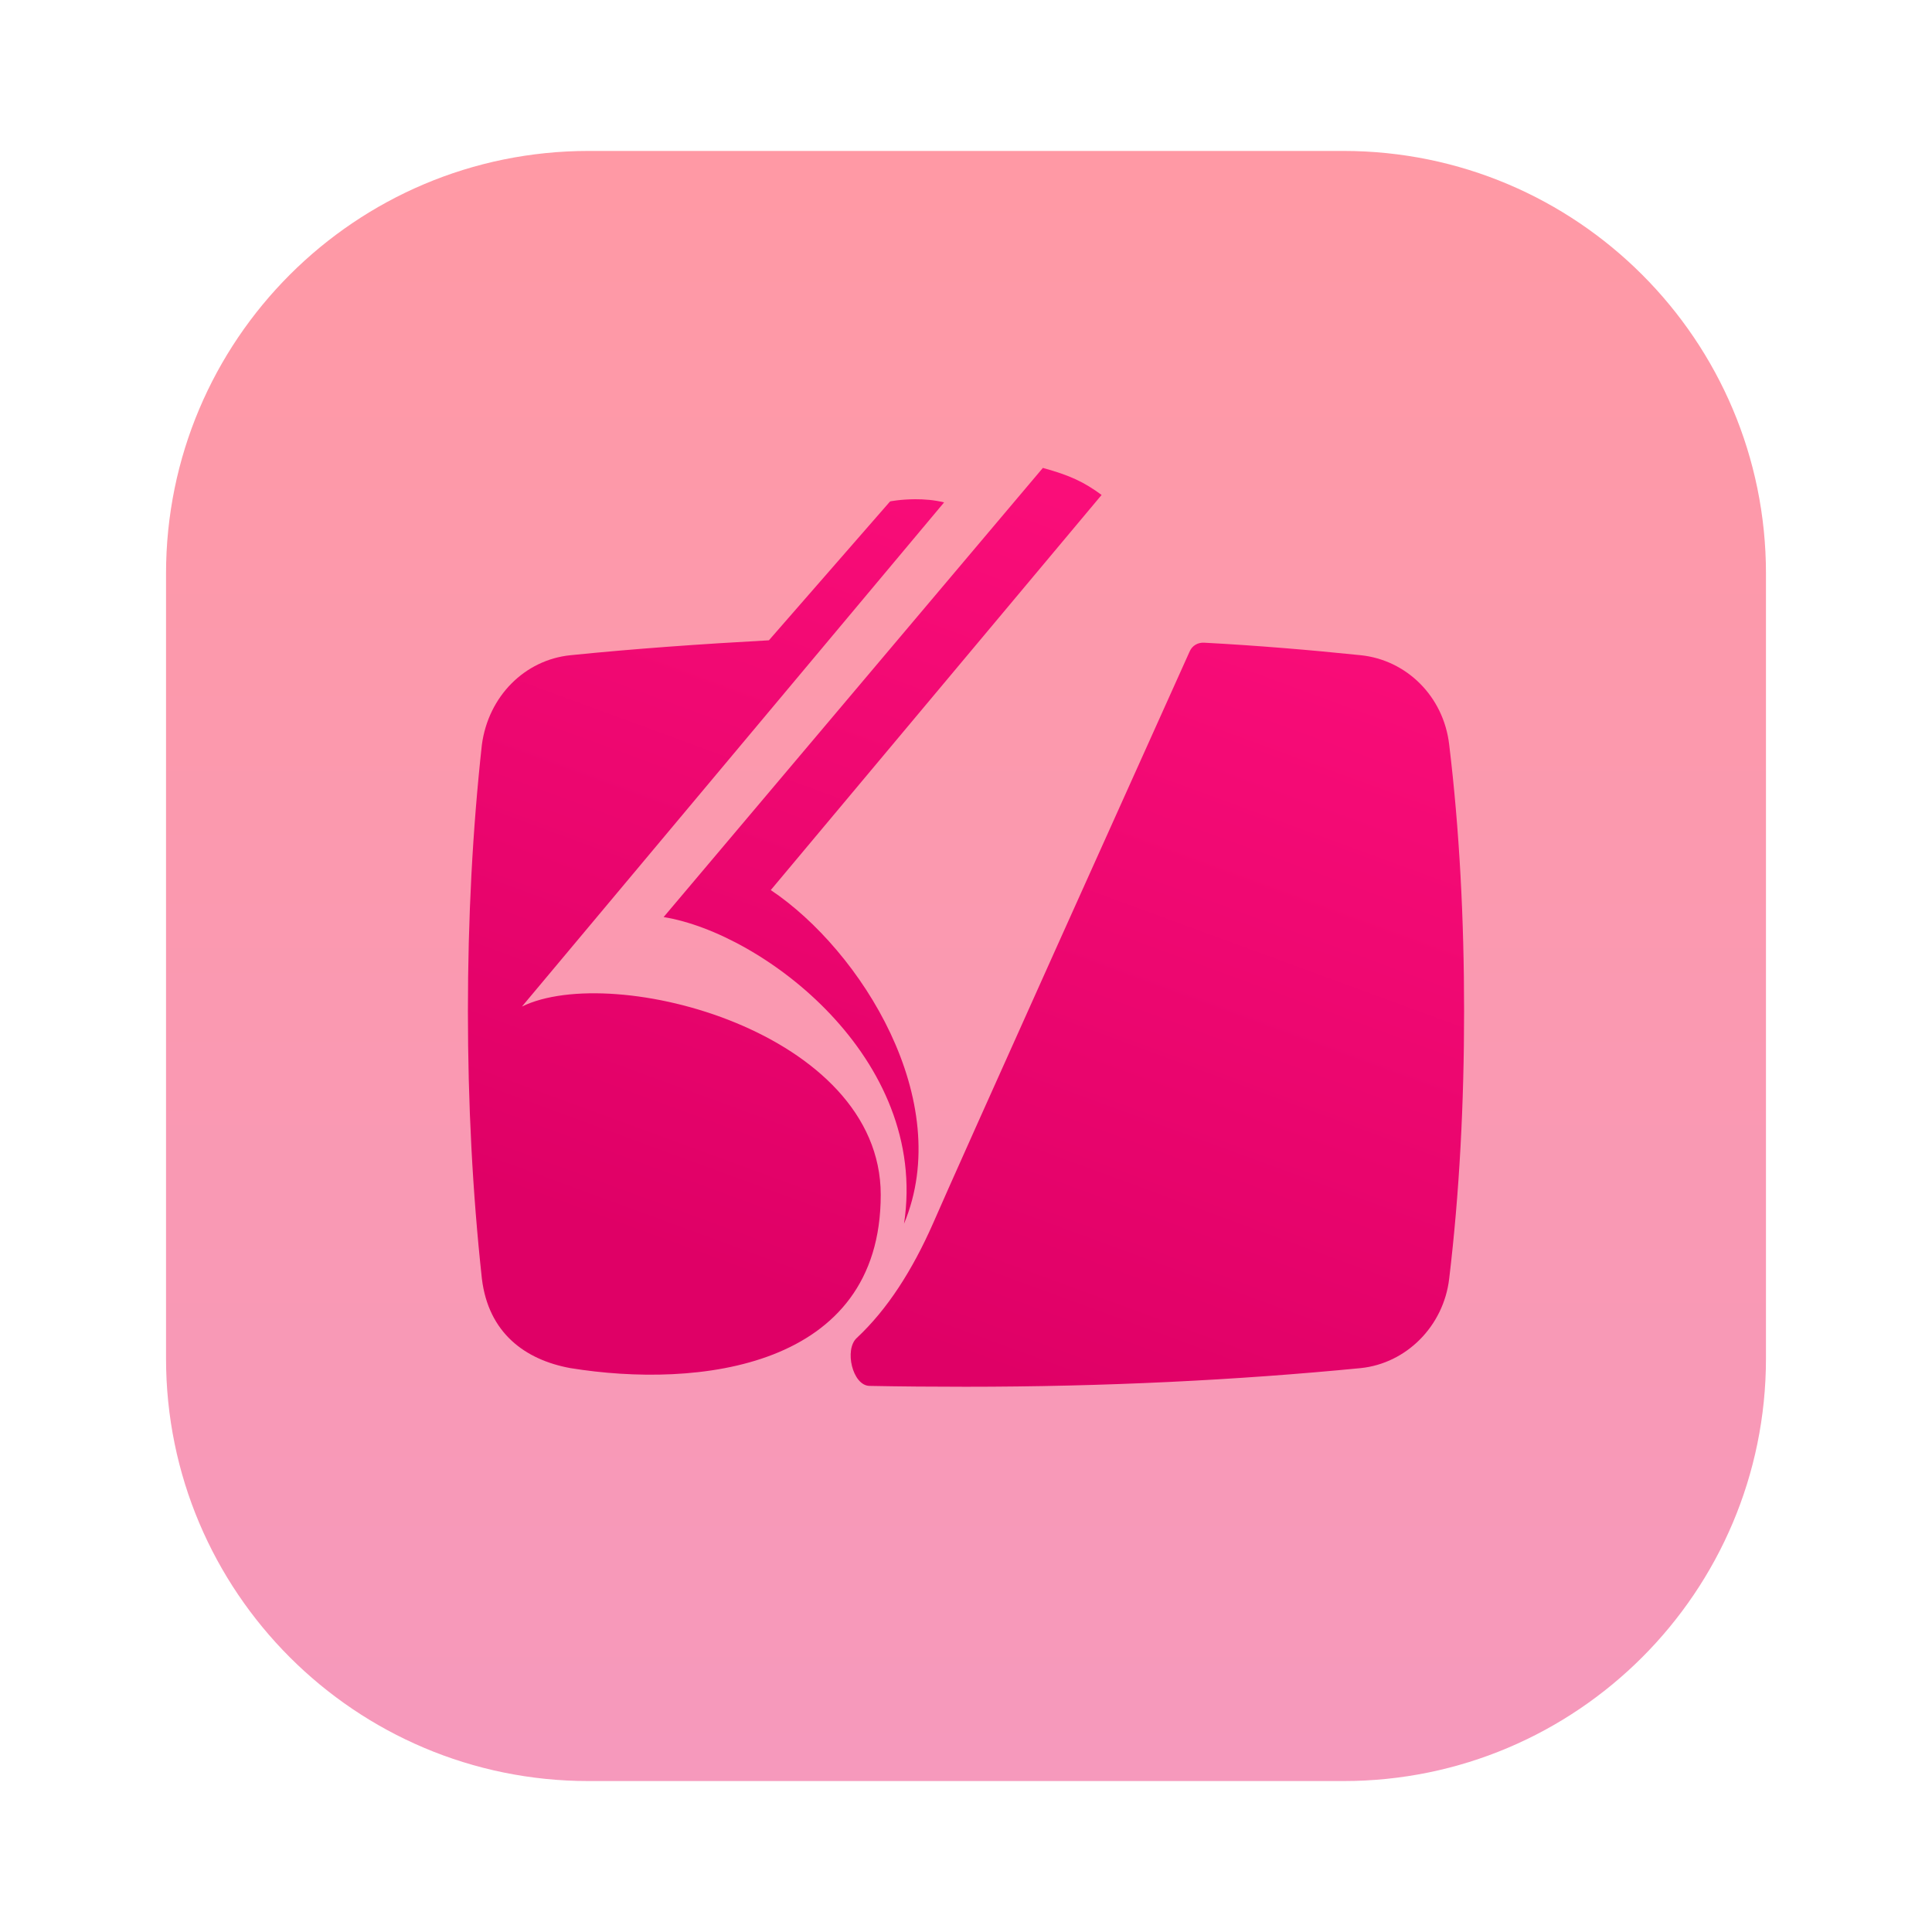 <svg width="128" height="128" viewBox="0 0 128 128" fill="none" xmlns="http://www.w3.org/2000/svg">
<path opacity="0.4" d="M11 38C11 22.536 23.536 10 39 10H89C104.464 10 117 22.536 117 38V90C117 105.464 104.464 118 89 118H39C23.536 118 11 105.464 11 90V38Z" fill="url(#paint0_linear_68_358)"/>
<path fill-rule="evenodd" clip-rule="evenodd" d="M69.093 31L43.966 60.759C50.51 61.809 61.562 70.083 59.895 81.072C63.291 72.922 57.055 62.981 51.066 58.969L72.984 32.791C71.81 31.927 70.884 31.494 69.093 31ZM60.64 33.075C59.663 33.078 58.93 33.223 58.968 33.223L50.942 42.422C46.435 42.669 42.052 42.978 37.791 43.41C34.766 43.719 32.358 46.126 31.926 49.337C31.308 54.955 31 60.883 31 66.995C31 73.107 31.308 79.034 31.926 84.714C32.358 88.296 34.766 90.087 37.791 90.641C46.188 92 58.351 90.703 58.351 79.158C58.351 68.354 40.632 63.723 34.581 66.686L62.549 33.285C61.9 33.123 61.227 33.073 60.64 33.075ZM79.776 42.58C79.365 42.558 78.993 42.77 78.825 43.145C76.738 47.777 63.233 77.768 61.809 81.071C60.45 84.146 58.801 86.745 56.755 88.651C55.929 89.421 56.479 91.797 57.608 91.819C59.707 91.859 61.822 91.876 63.97 91.876C73.168 91.876 81.936 91.443 90.147 90.641C93.172 90.332 95.642 87.862 96.013 84.714C96.692 79.034 97 73.107 97 66.994C97 60.882 96.692 54.955 96.013 49.336C95.642 46.126 93.172 43.718 90.147 43.409C86.782 43.061 83.308 42.768 79.776 42.58Z" fill="url(#paint1_linear_68_358)"/>
<defs>
<linearGradient id="paint0_linear_68_358" x1="64" y1="118" x2="64" y2="10" gradientUnits="userSpaceOnUse">
<stop stop-color="#E80058"/>
<stop offset="1" stop-color="#FF001D"/>
<stop offset="1" stop-color="#FF867E"/>
</linearGradient>
<linearGradient id="paint1_linear_68_358" x1="94.77" y1="32.74" x2="72.413" y2="93.605" gradientUnits="userSpaceOnUse">
<stop stop-color="#FE0F7C"/>
<stop offset="1" stop-color="#DF0066"/>
</linearGradient>
</defs>
</svg>
